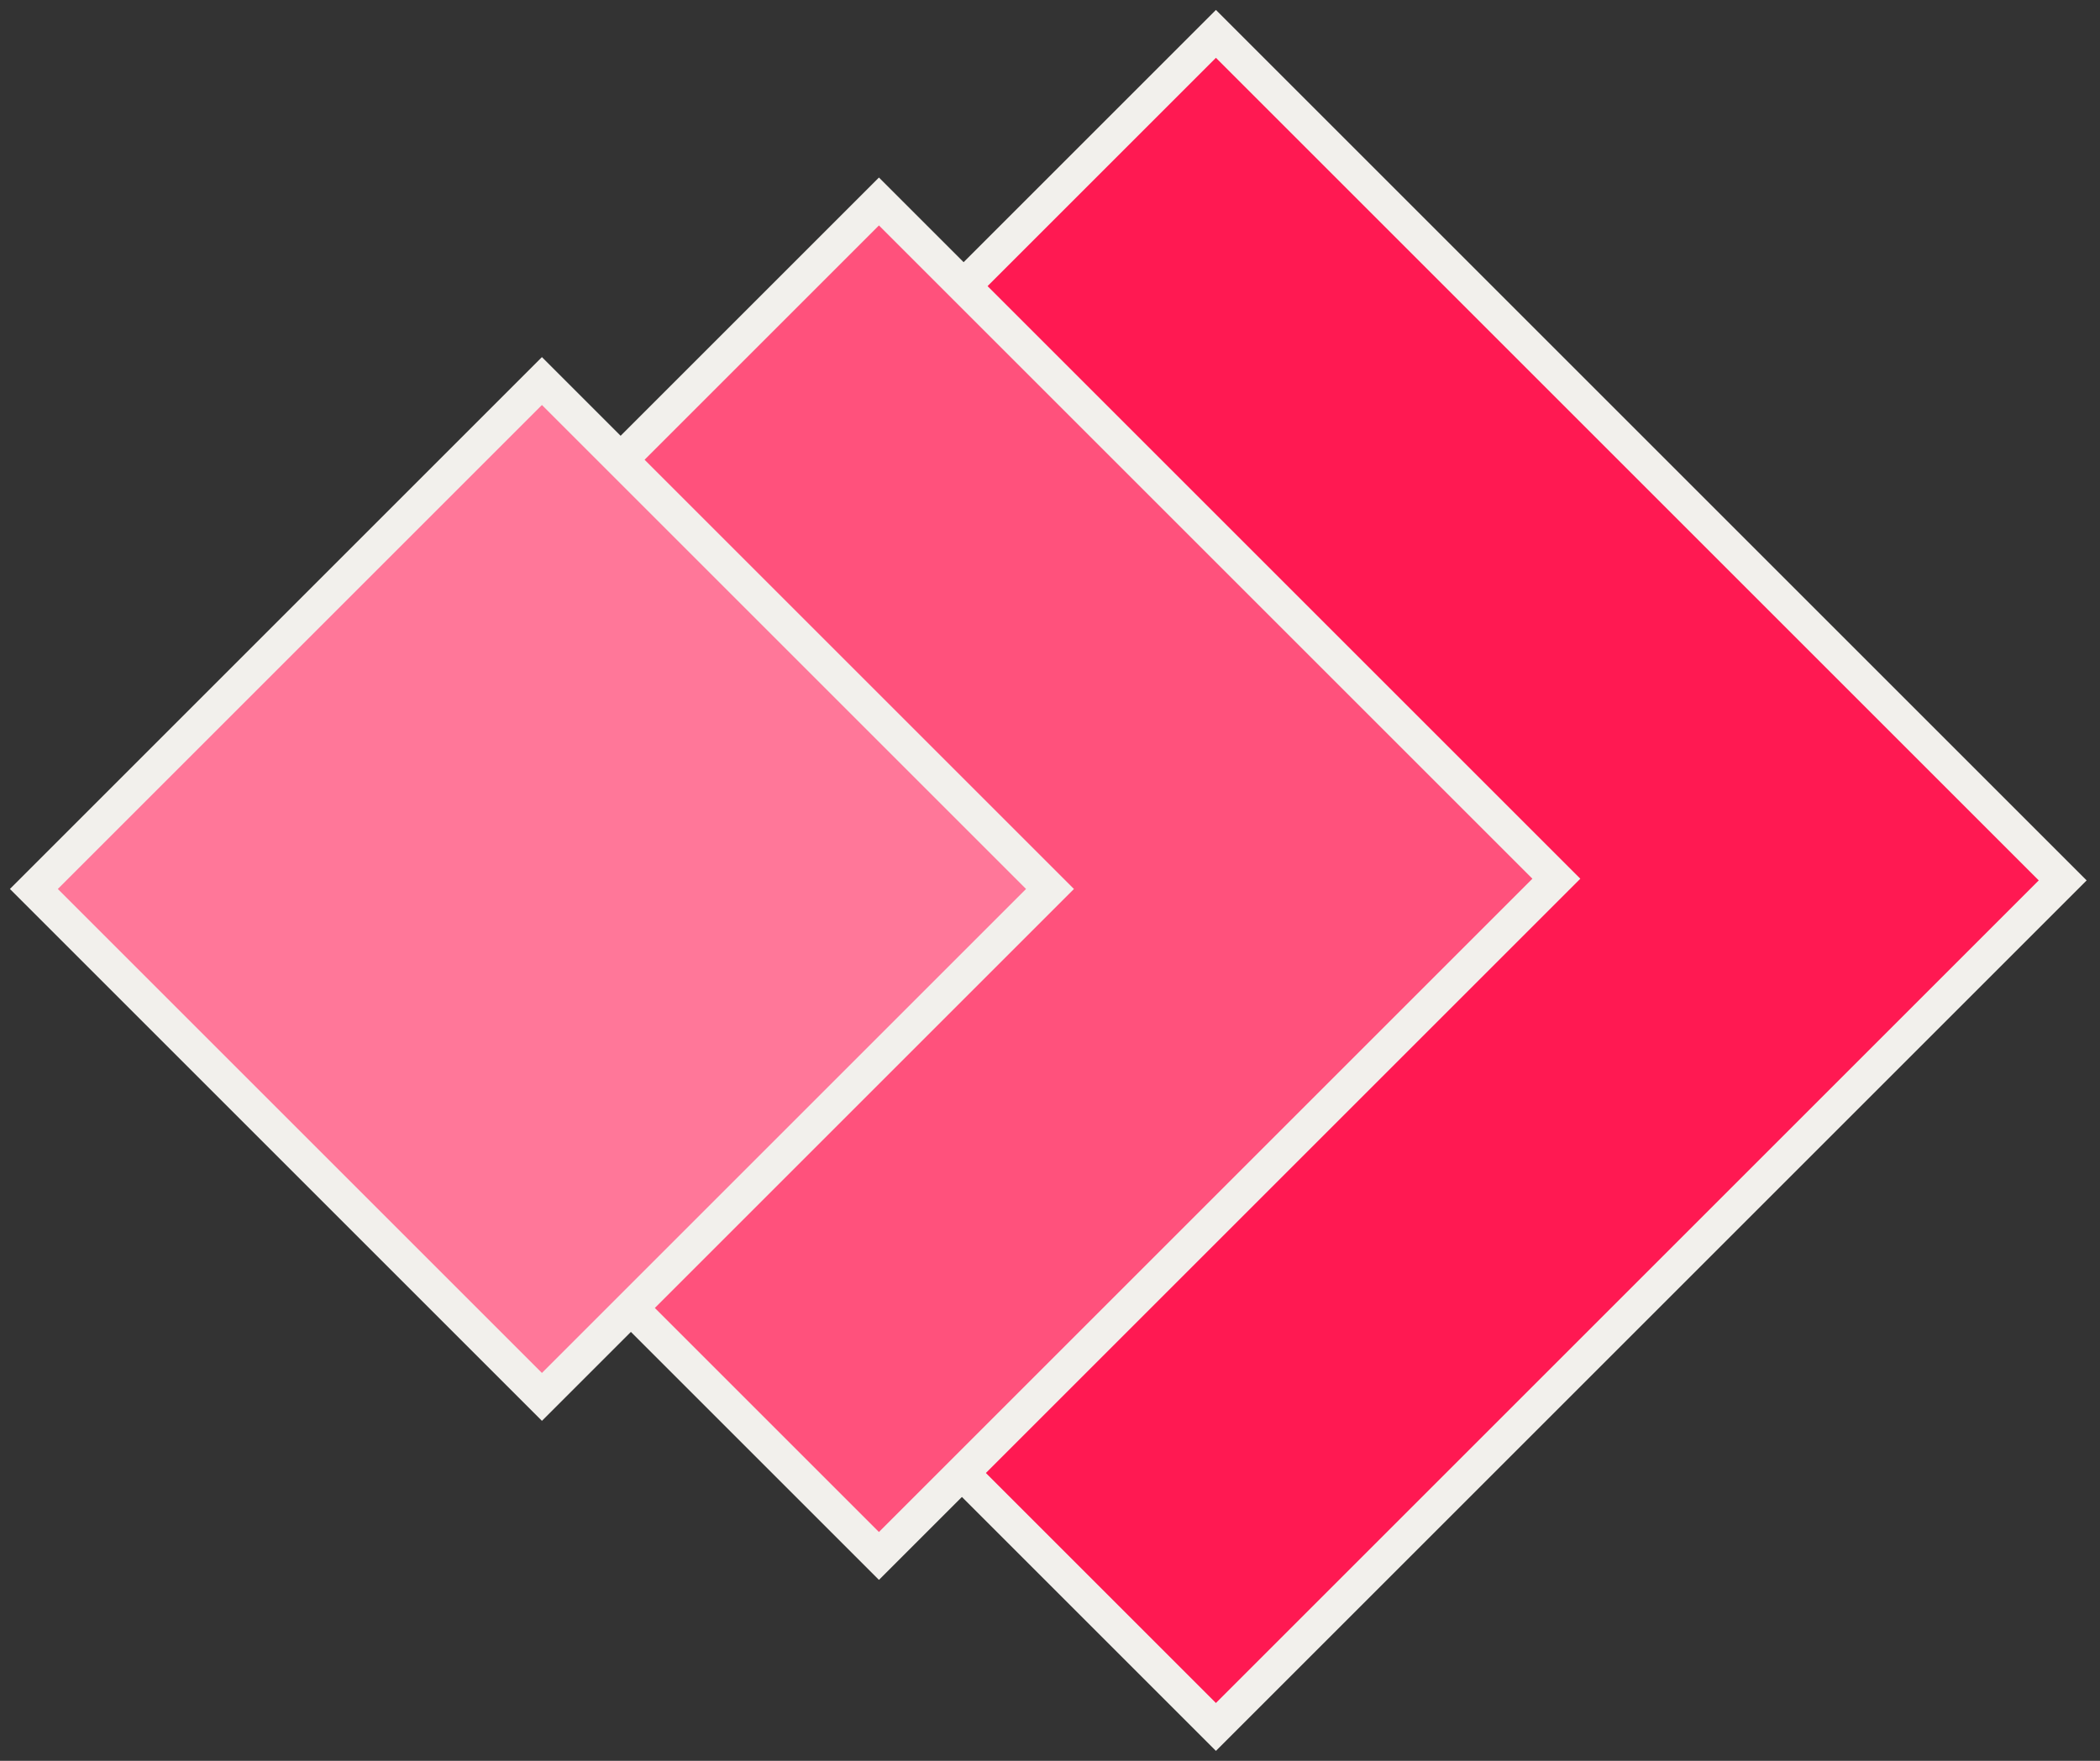 <svg width="62" height="52" viewBox="0 0 62 52" fill="none" xmlns="http://www.w3.org/2000/svg">
<rect x="0" y="0" width="62" height="52" fill="#333333" stroke="none"/>
<rect x="10.899" y="26" width="35.355" height="35.355" transform="rotate(-45 10.899 26)" fill="#FF1952" stroke="#F2F0EC"/>
<rect x="5.95" y="25.95" width="28.284" height="28.284" transform="rotate(-45 5.95 25.95)" fill="#FF517C" stroke="#F2F0EC"/>
<rect x="1" y="26.253" width="21.213" height="21.213" transform="rotate(-45 1 26.253)" fill="#FF7799" stroke="#F2F0EC"/>
</svg>

